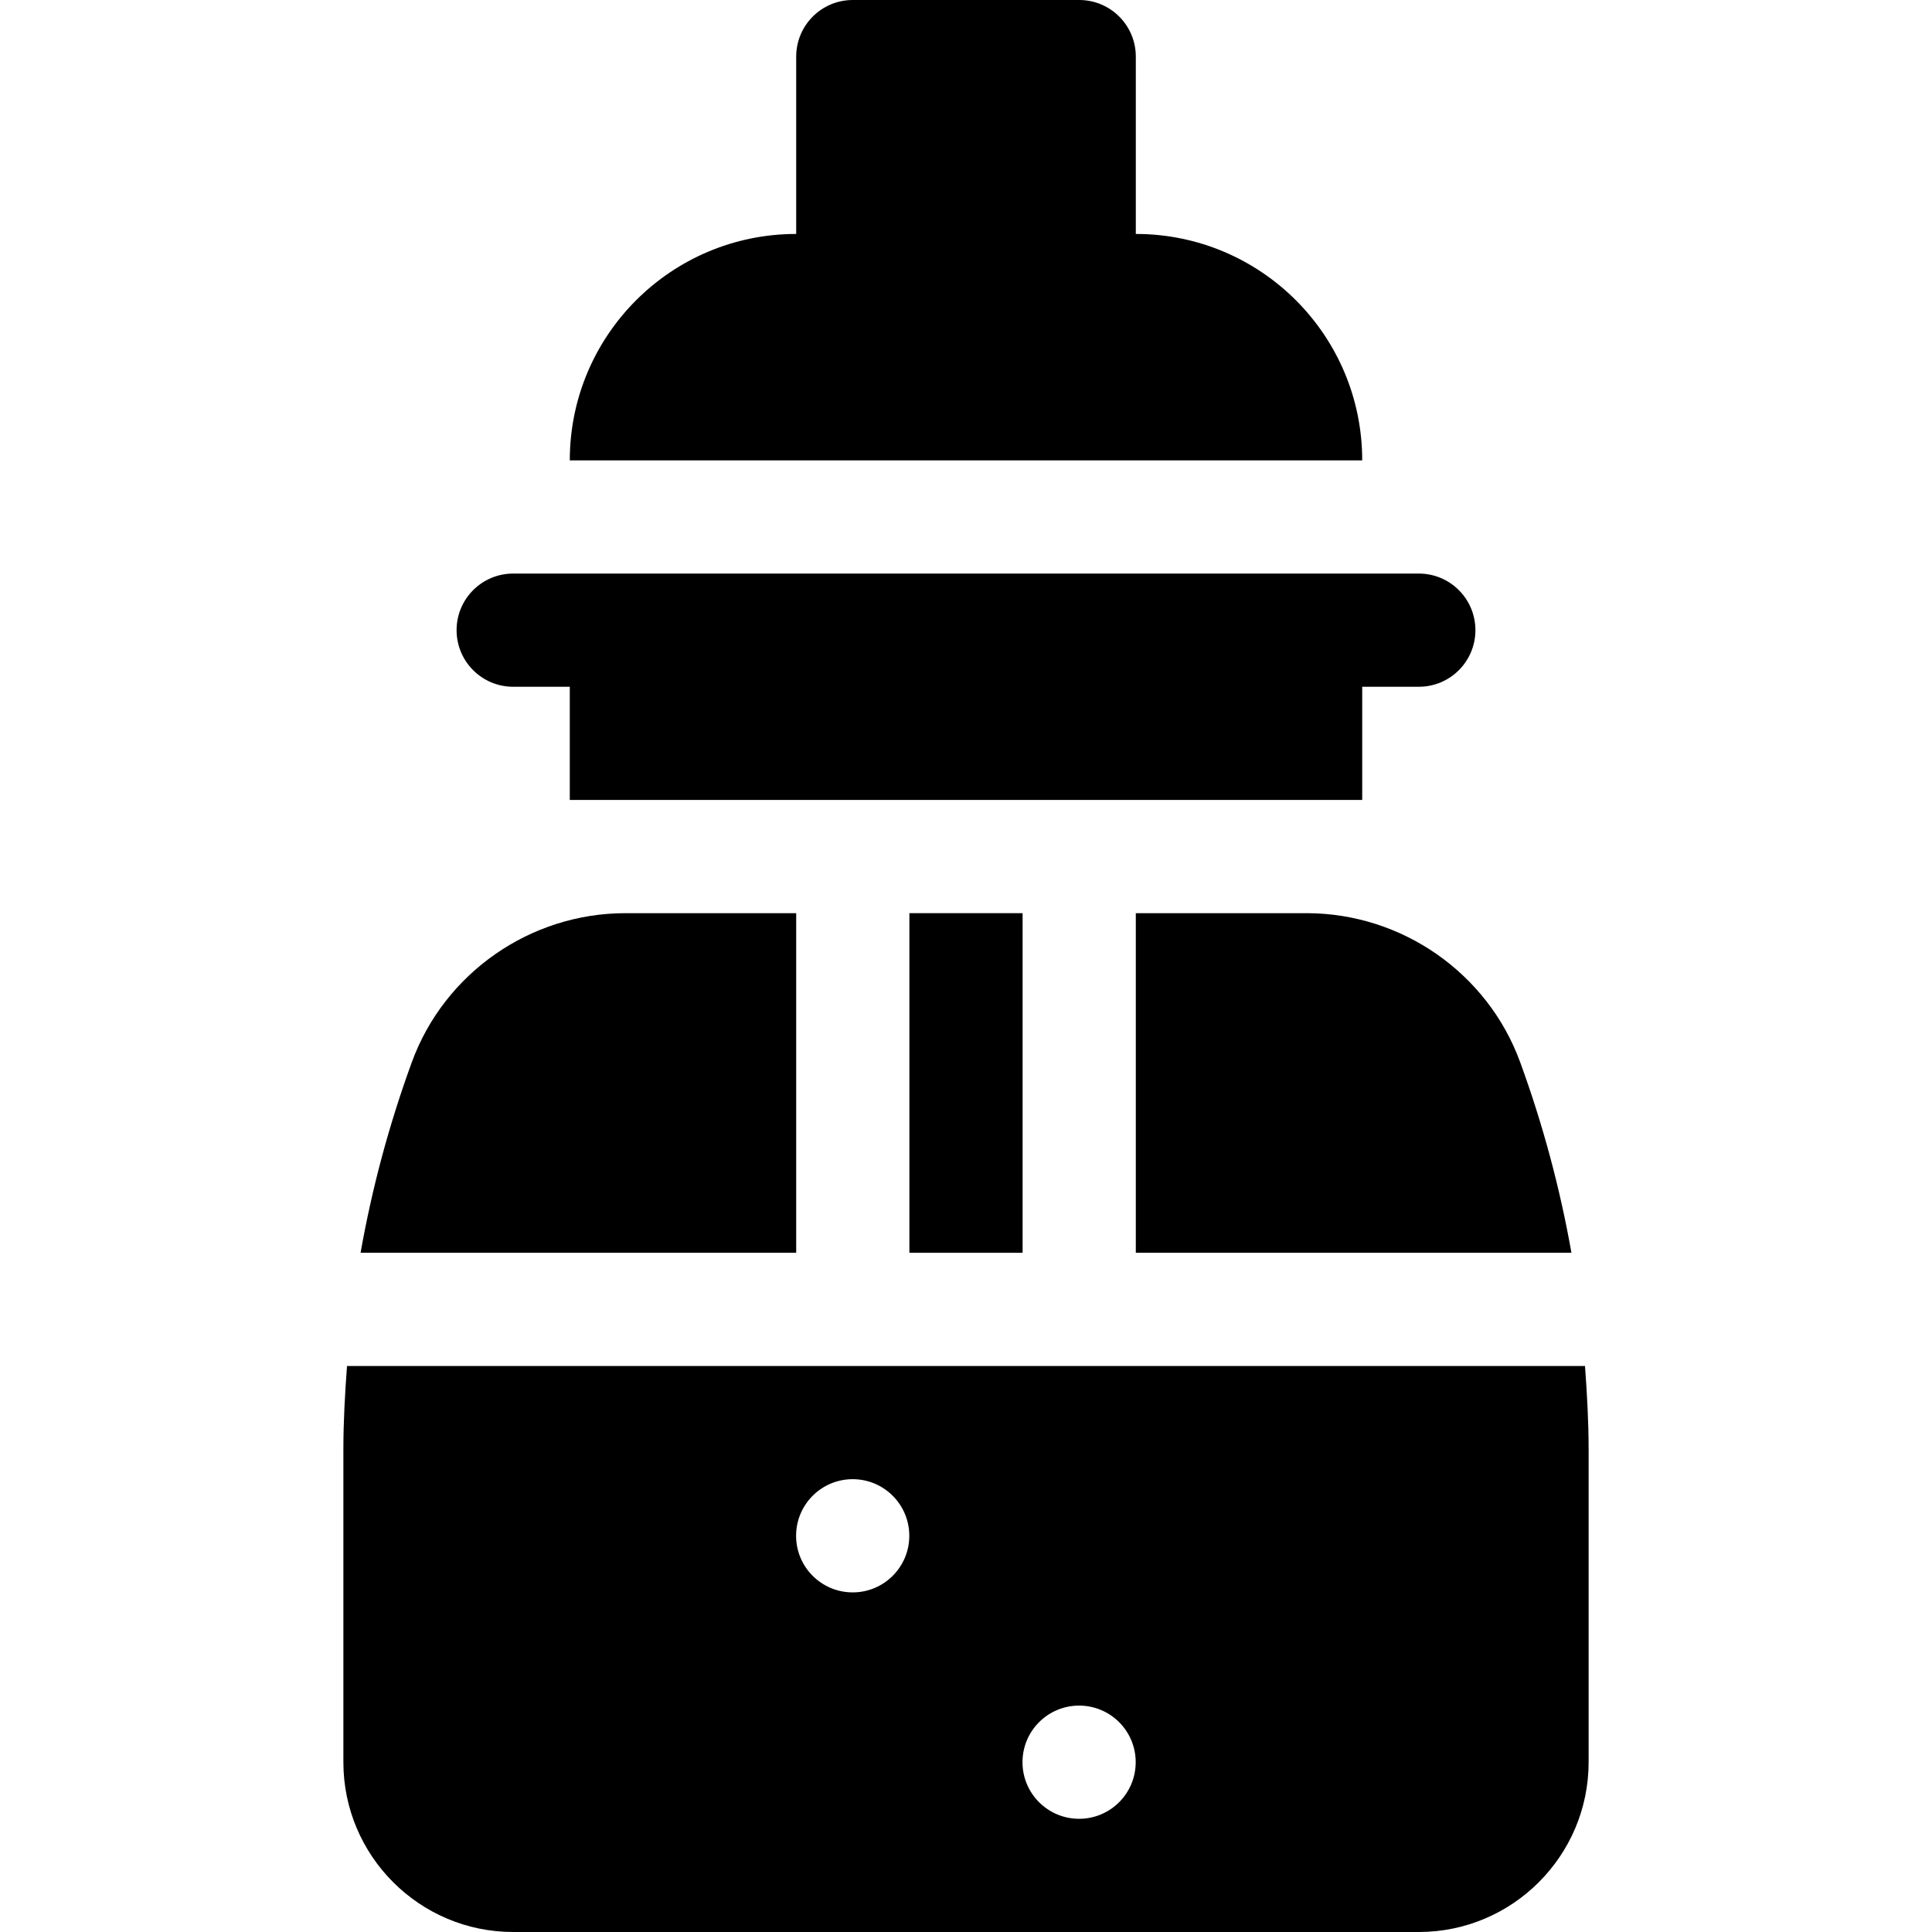 <svg height="512pt" viewBox="-91 0 512 512" width="512pt" xmlns="http://www.w3.org/2000/svg"><path d="m195 0h-60c-8.289 0-15 6.711-15 15v47c-33.137 0-60 26.863-60 60h210c0-33.137-26.863-60-60-60v-47c0-8.289-6.711-15-15-15zm0 0"/><path d="m285 152h-240c-8.289 0-15 6.711-15 15s6.711 15 15 15h15v30h210v-30h15c8.289 0 15-6.711 15-15s-6.711-15-15-15zm0 0"/><path d="m255.25 242h-45.25v90h115.445c-3.031-17.152-7.57-34.035-13.594-50.535-8.629-23.613-31.379-39.465-56.602-39.465zm0 0"/><path d="m150 242h30v90h-30zm0 0"/><path d="m74.75 242c-25.223 0-47.973 15.852-56.602 39.465-6.023 16.5-10.562 33.383-13.594 50.535h115.445v-90zm0 0"/><path d="m.961 362c-.539 7.332-.961 14.68-.961 22.074v82.926c0 24.812 20.188 45 45 45h240c24.812 0 45-20.188 45-45v-82.926c0-7.395-.422-14.742-.961-22.074zm134.012 60c-8.285 0-15-6.715-15-15s6.715-15 15-15 15 6.715 15 15-6.715 15-15 15zm60 60c-8.285 0-15-6.715-15-15s6.715-15 15-15 15 6.715 15 15-6.715 15-15 15zm0 0"/></svg>